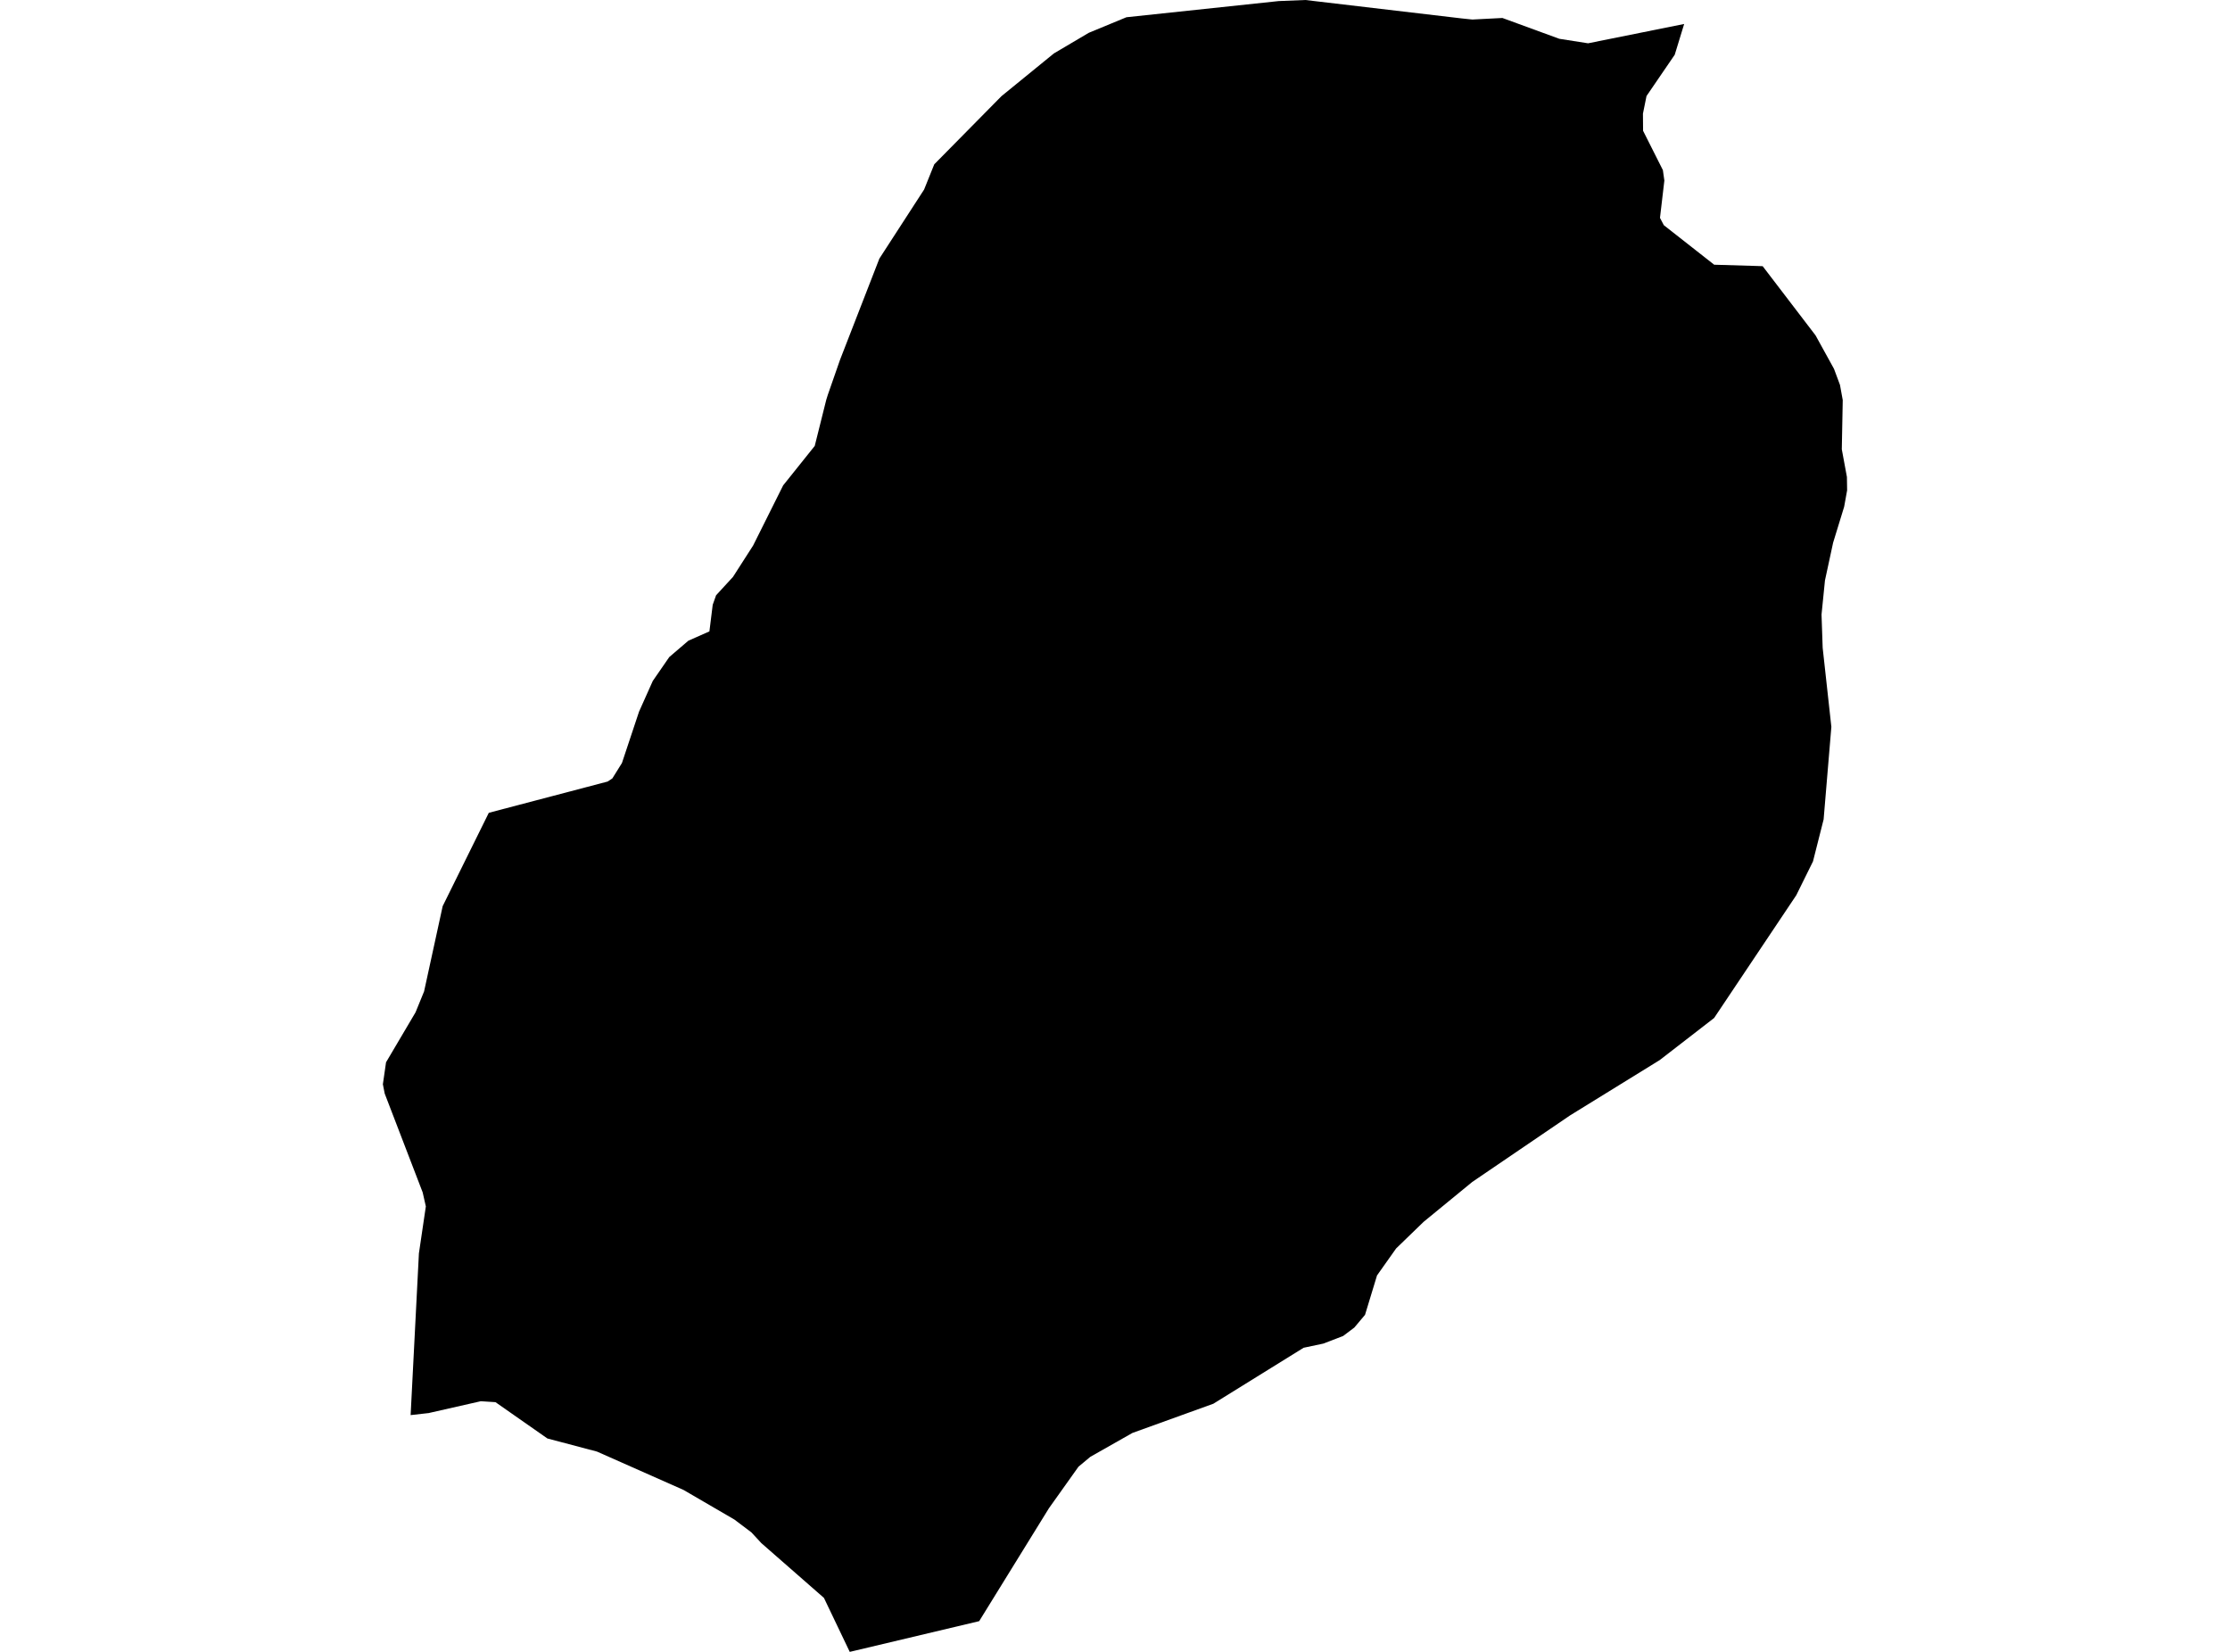 <?xml version='1.0'?>
<svg  baseProfile = 'tiny' width = '540' height = '400' stroke-linecap = 'round' stroke-linejoin = 'round' version='1.1' xmlns='http://www.w3.org/2000/svg'>
<path id='5020501001' title='5020501001'  d='M 407.823 5.805 405.54 13.257 398.708 23.253 397.843 27.525 397.876 31.667 402.67 41.19 403.029 43.718 401.969 52.752 402.898 54.529 415.096 64.101 425.548 64.411 426.837 64.46 439.637 81.207 444.105 89.311 445.556 93.208 446.225 96.877 445.997 108.797 447.236 115.499 447.285 118.728 446.567 122.707 443.893 131.415 441.92 140.546 441.088 148.814 441.366 156.885 443.469 176.013 441.594 198.418 439.018 208.594 434.974 216.779 415.079 246.506 401.904 256.698 380.183 270.102 356.506 286.213 344.733 295.866 338.08 302.307 333.449 308.846 330.546 318.386 327.954 321.468 325.247 323.506 320.453 325.349 315.675 326.36 293.824 339.91 274.223 346.987 264.015 352.776 261.162 355.157 254.003 365.218 237.11 392.564 206.812 399.755 205.768 400 203.616 395.499 199.523 386.938 199.507 386.922 195.952 383.808 184.358 373.665 181.961 371.072 177.835 367.958 165.508 360.783 144.57 351.504 132.552 348.325 119.98 339.535 116.425 339.307 103.999 342.128 103.918 342.161 99.433 342.666 101.439 303.514 103.119 292.132 102.352 288.74 93.155 264.802 92.715 262.552 93.481 257.236 100.624 245.137 102.695 240.065 107.195 219.421 118.365 196.82 147.13 189.254 148.272 188.504 150.603 184.77 154.745 172.328 158.072 164.892 162.067 159.103 166.698 155.141 171.786 152.89 172.585 146.449 173.4 144.15 177.493 139.698 182.369 132.099 189.641 117.538 197.289 107.982 200.077 96.828 200.469 95.573 203.404 87.159 212.943 62.617 223.771 45.903 226.233 39.788 242.507 23.286 255.21 12.931 263.657 7.941 272.772 4.174 309.641 0.261 316.082 0 353.881 4.452 356.523 4.729 363.812 4.354 377.591 9.393 384.554 10.485 407.823 5.805 Z' />
</svg>